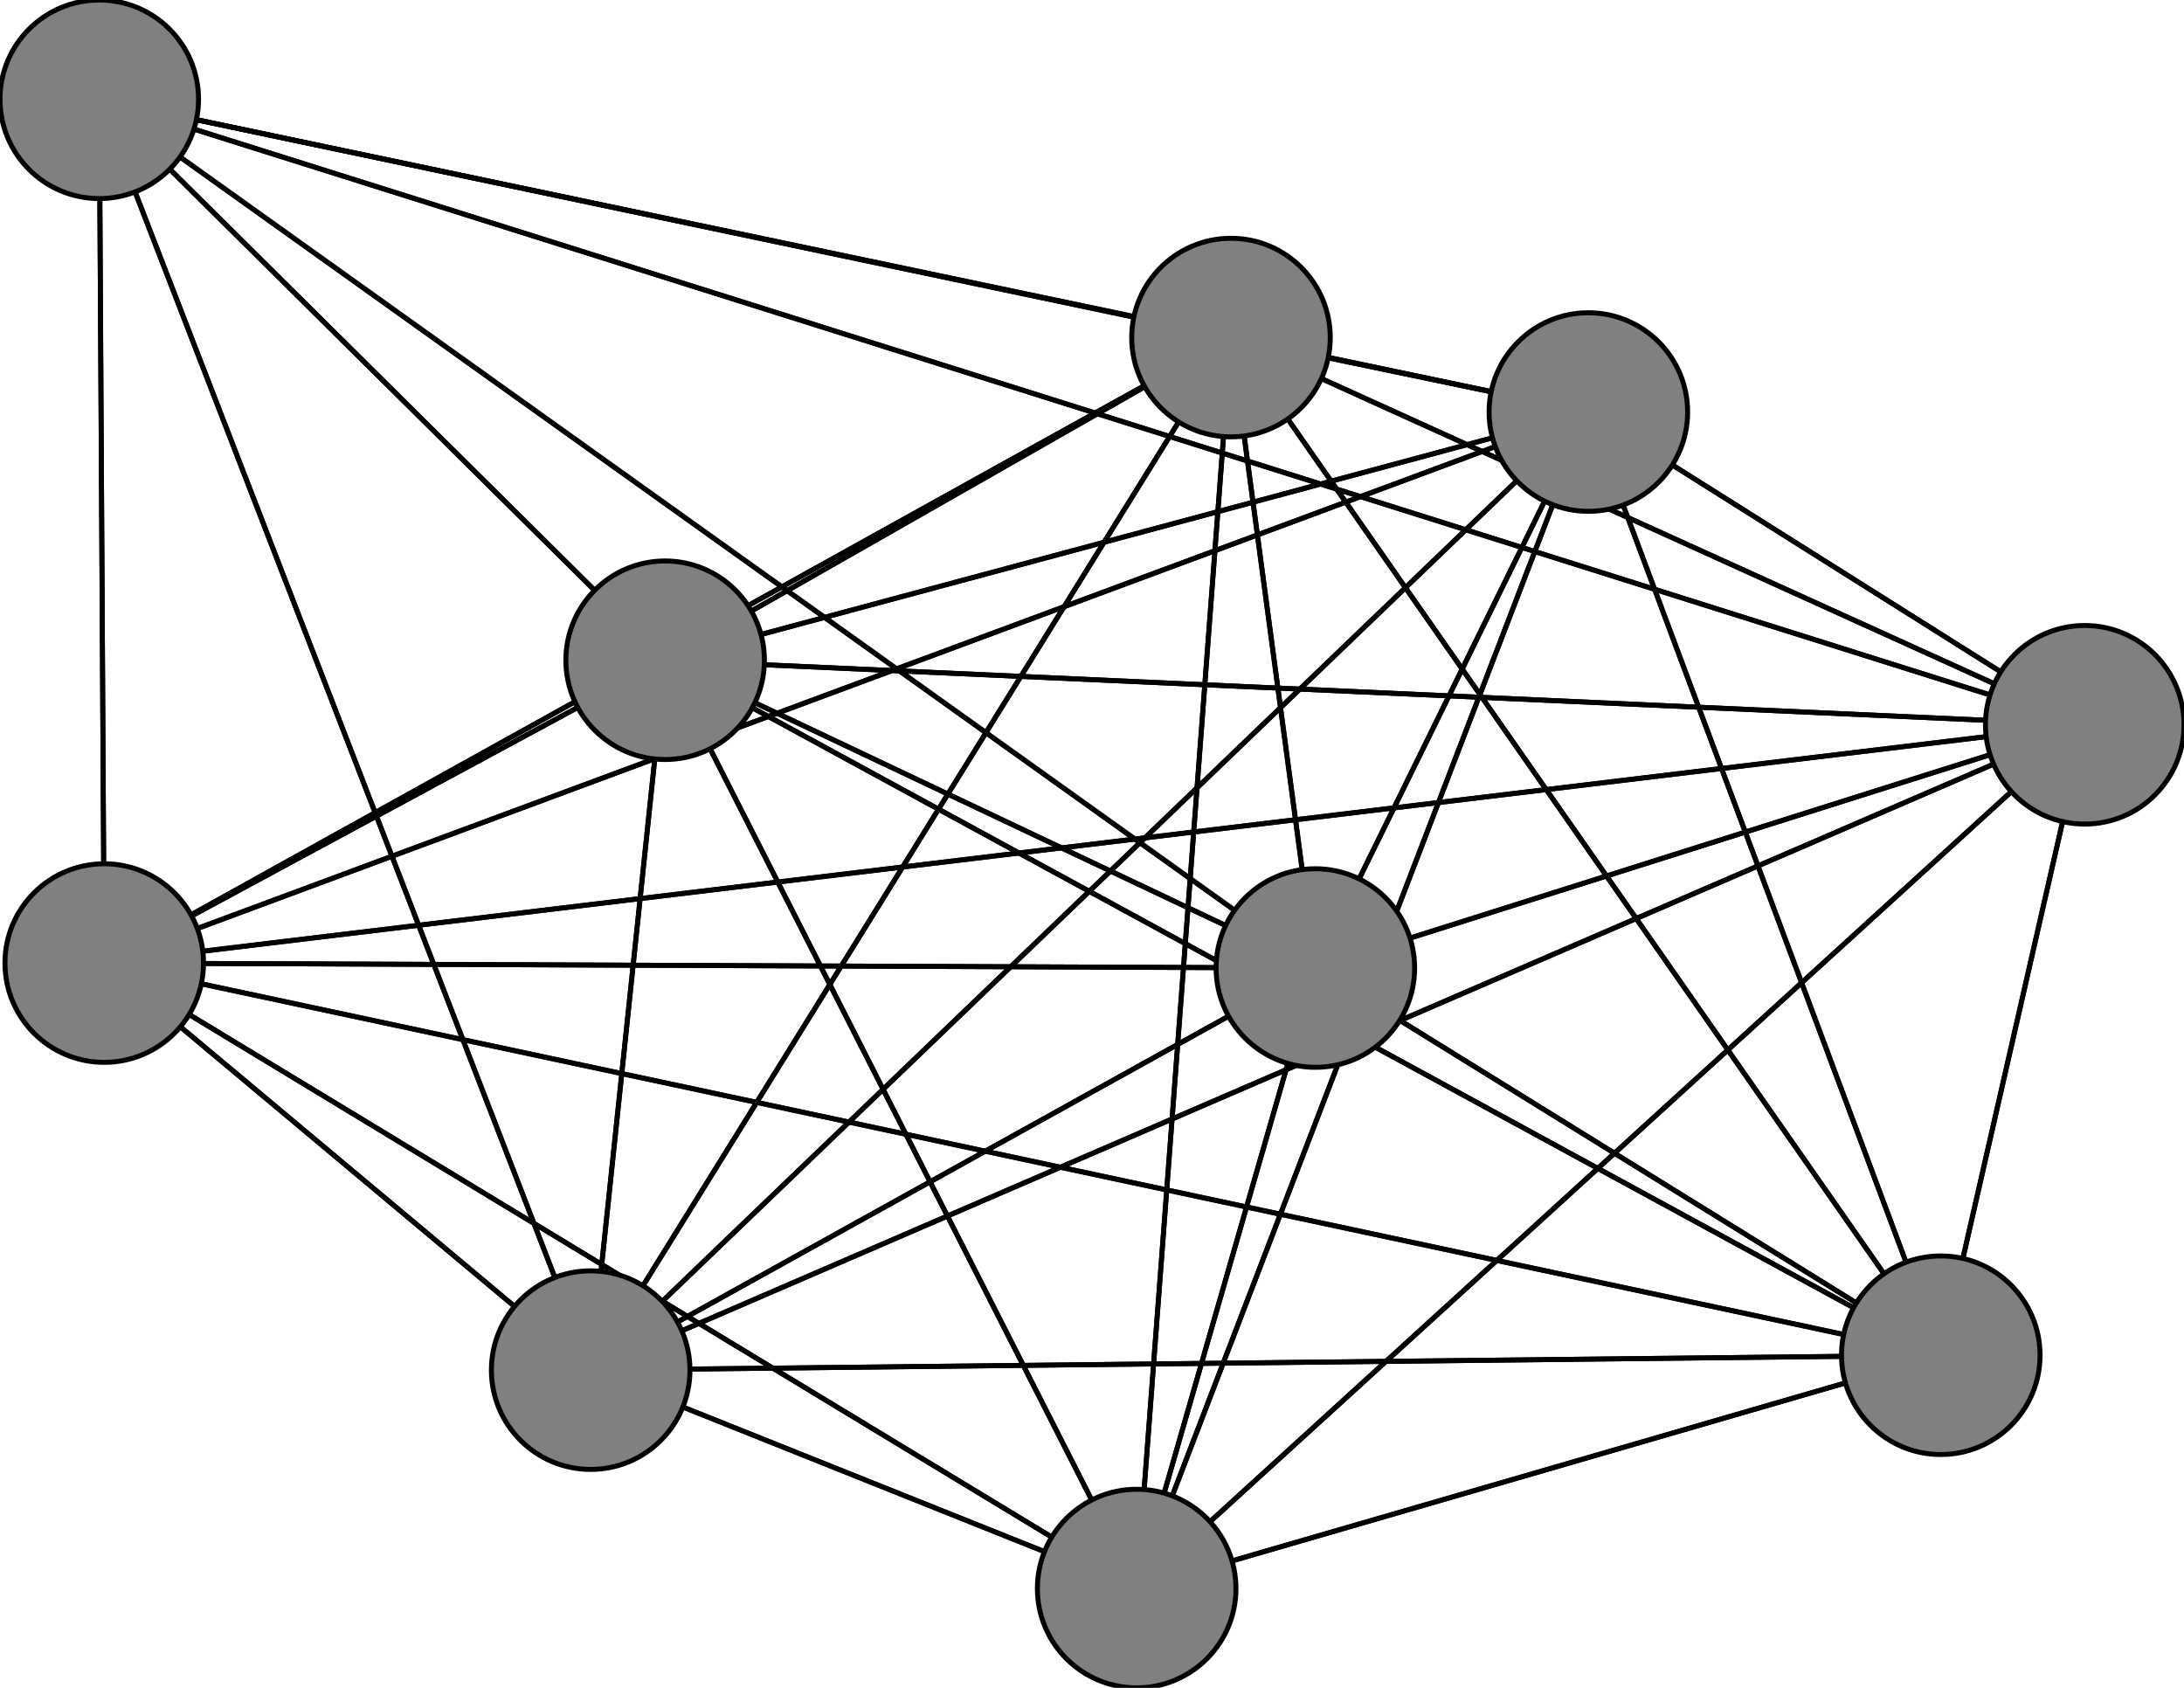 <svg width="440" height="340" xmlns="http://www.w3.org/2000/svg">
<path stroke-width="1" stroke="black" d="M 119 276 265 195"/>
<path stroke-width="1" stroke="black" d="M 420 146 229 320"/>
<path stroke-width="1" stroke="black" d="M 420 146 391 273"/>
<path stroke-width="1" stroke="black" d="M 420 146 134 133"/>
<path stroke-width="1" stroke="black" d="M 420 146 21 194"/>
<path stroke-width="1" stroke="black" d="M 420 146 248 68"/>
<path stroke-width="1" stroke="black" d="M 420 146 320 83"/>
<path stroke-width="1" stroke="black" d="M 420 146 265 195"/>
<path stroke-width="1" stroke="black" d="M 420 146 119 276"/>
<path stroke-width="1" stroke="black" d="M 134 133 20 20"/>
<path stroke-width="1" stroke="black" d="M 134 133 229 320"/>
<path stroke-width="1" stroke="black" d="M 134 133 391 273"/>
<path stroke-width="1" stroke="black" d="M 134 133 420 146"/>
<path stroke-width="1" stroke="black" d="M 134 133 21 194"/>
<path stroke-width="1" stroke="black" d="M 134 133 248 68"/>
<path stroke-width="1" stroke="black" d="M 134 133 320 83"/>
<path stroke-width="1" stroke="black" d="M 134 133 265 195"/>
<path stroke-width="1" stroke="black" d="M 134 133 119 276"/>
<path stroke-width="1" stroke="black" d="M 420 146 20 20"/>
<path stroke-width="1" stroke="black" d="M 391 273 119 276"/>
<path stroke-width="1" stroke="black" d="M 391 273 265 195"/>
<path stroke-width="1" stroke="black" d="M 391 273 320 83"/>
<path stroke-width="1" stroke="black" d="M 20 20 21 194"/>
<path stroke-width="1" stroke="black" d="M 20 20 248 68"/>
<path stroke-width="1" stroke="black" d="M 20 20 320 83"/>
<path stroke-width="1" stroke="black" d="M 20 20 265 195"/>
<path stroke-width="1" stroke="black" d="M 20 20 119 276"/>
<path stroke-width="1" stroke="black" d="M 229 320 391 273"/>
<path stroke-width="1" stroke="black" d="M 229 320 420 146"/>
<path stroke-width="1" stroke="black" d="M 229 320 134 133"/>
<path stroke-width="1" stroke="black" d="M 21 194 20 20"/>
<path stroke-width="1" stroke="black" d="M 229 320 21 194"/>
<path stroke-width="1" stroke="black" d="M 229 320 320 83"/>
<path stroke-width="1" stroke="black" d="M 229 320 265 195"/>
<path stroke-width="1" stroke="black" d="M 229 320 119 276"/>
<path stroke-width="1" stroke="black" d="M 391 273 229 320"/>
<path stroke-width="1" stroke="black" d="M 391 273 420 146"/>
<path stroke-width="1" stroke="black" d="M 391 273 134 133"/>
<path stroke-width="1" stroke="black" d="M 391 273 21 194"/>
<path stroke-width="1" stroke="black" d="M 391 273 248 68"/>
<path stroke-width="1" stroke="black" d="M 229 320 248 68"/>
<path stroke-width="1" stroke="black" d="M 21 194 229 320"/>
<path stroke-width="1" stroke="black" d="M 21 194 391 273"/>
<path stroke-width="1" stroke="black" d="M 21 194 420 146"/>
<path stroke-width="1" stroke="black" d="M 320 83 119 276"/>
<path stroke-width="1" stroke="black" d="M 265 195 20 20"/>
<path stroke-width="1" stroke="black" d="M 265 195 229 320"/>
<path stroke-width="1" stroke="black" d="M 265 195 391 273"/>
<path stroke-width="1" stroke="black" d="M 265 195 420 146"/>
<path stroke-width="1" stroke="black" d="M 265 195 134 133"/>
<path stroke-width="1" stroke="black" d="M 265 195 21 194"/>
<path stroke-width="1" stroke="black" d="M 265 195 248 68"/>
<path stroke-width="1" stroke="black" d="M 320 83 265 195"/>
<path stroke-width="1" stroke="black" d="M 265 195 320 83"/>
<path stroke-width="1" stroke="black" d="M 119 276 20 20"/>
<path stroke-width="1" stroke="black" d="M 119 276 229 320"/>
<path stroke-width="1" stroke="black" d="M 119 276 391 273"/>
<path stroke-width="1" stroke="black" d="M 119 276 420 146"/>
<path stroke-width="1" stroke="black" d="M 119 276 134 133"/>
<path stroke-width="1" stroke="black" d="M 119 276 21 194"/>
<path stroke-width="1" stroke="black" d="M 119 276 248 68"/>
<path stroke-width="1" stroke="black" d="M 119 276 320 83"/>
<path stroke-width="1" stroke="black" d="M 265 195 119 276"/>
<path stroke-width="1" stroke="black" d="M 20 20 134 133"/>
<path stroke-width="1" stroke="black" d="M 320 83 248 68"/>
<path stroke-width="1" stroke="black" d="M 320 83 134 133"/>
<path stroke-width="1" stroke="black" d="M 21 194 134 133"/>
<path stroke-width="1" stroke="black" d="M 21 194 248 68"/>
<path stroke-width="1" stroke="black" d="M 21 194 320 83"/>
<path stroke-width="1" stroke="black" d="M 21 194 265 195"/>
<path stroke-width="1" stroke="black" d="M 21 194 119 276"/>
<path stroke-width="1" stroke="black" d="M 248 68 20 20"/>
<path stroke-width="1" stroke="black" d="M 248 68 229 320"/>
<path stroke-width="1" stroke="black" d="M 248 68 391 273"/>
<path stroke-width="1" stroke="black" d="M 320 83 21 194"/>
<path stroke-width="1" stroke="black" d="M 248 68 420 146"/>
<path stroke-width="1" stroke="black" d="M 248 68 21 194"/>
<path stroke-width="1" stroke="black" d="M 248 68 320 83"/>
<path stroke-width="1" stroke="black" d="M 248 68 265 195"/>
<path stroke-width="1" stroke="black" d="M 248 68 119 276"/>
<path stroke-width="1" stroke="black" d="M 320 83 20 20"/>
<path stroke-width="1" stroke="black" d="M 320 83 229 320"/>
<path stroke-width="1" stroke="black" d="M 320 83 391 273"/>
<path stroke-width="1" stroke="black" d="M 320 83 420 146"/>
<path stroke-width="1" stroke="black" d="M 248 68 134 133"/>
<path stroke-width="1" stroke="black" d="M 20 20 420 146"/>
<circle cx="119" cy="276" r="20.0" style="fill:gray;stroke:black;stroke-width:1.0"/>
<circle cx="265" cy="195" r="20.0" style="fill:gray;stroke:black;stroke-width:1.0"/>
<circle cx="320" cy="83" r="20.0" style="fill:gray;stroke:black;stroke-width:1.0"/>
<circle cx="248" cy="68" r="20.0" style="fill:gray;stroke:black;stroke-width:1.0"/>
<circle cx="21" cy="194" r="20.0" style="fill:gray;stroke:black;stroke-width:1.0"/>
<circle cx="134" cy="133" r="20.0" style="fill:gray;stroke:black;stroke-width:1.0"/>
<circle cx="420" cy="146" r="20.0" style="fill:gray;stroke:black;stroke-width:1.0"/>
<circle cx="391" cy="273" r="20.0" style="fill:gray;stroke:black;stroke-width:1.0"/>
<circle cx="229" cy="320" r="20.0" style="fill:gray;stroke:black;stroke-width:1.0"/>
<circle cx="20" cy="20" r="20.0" style="fill:gray;stroke:black;stroke-width:1.0"/>
</svg>
